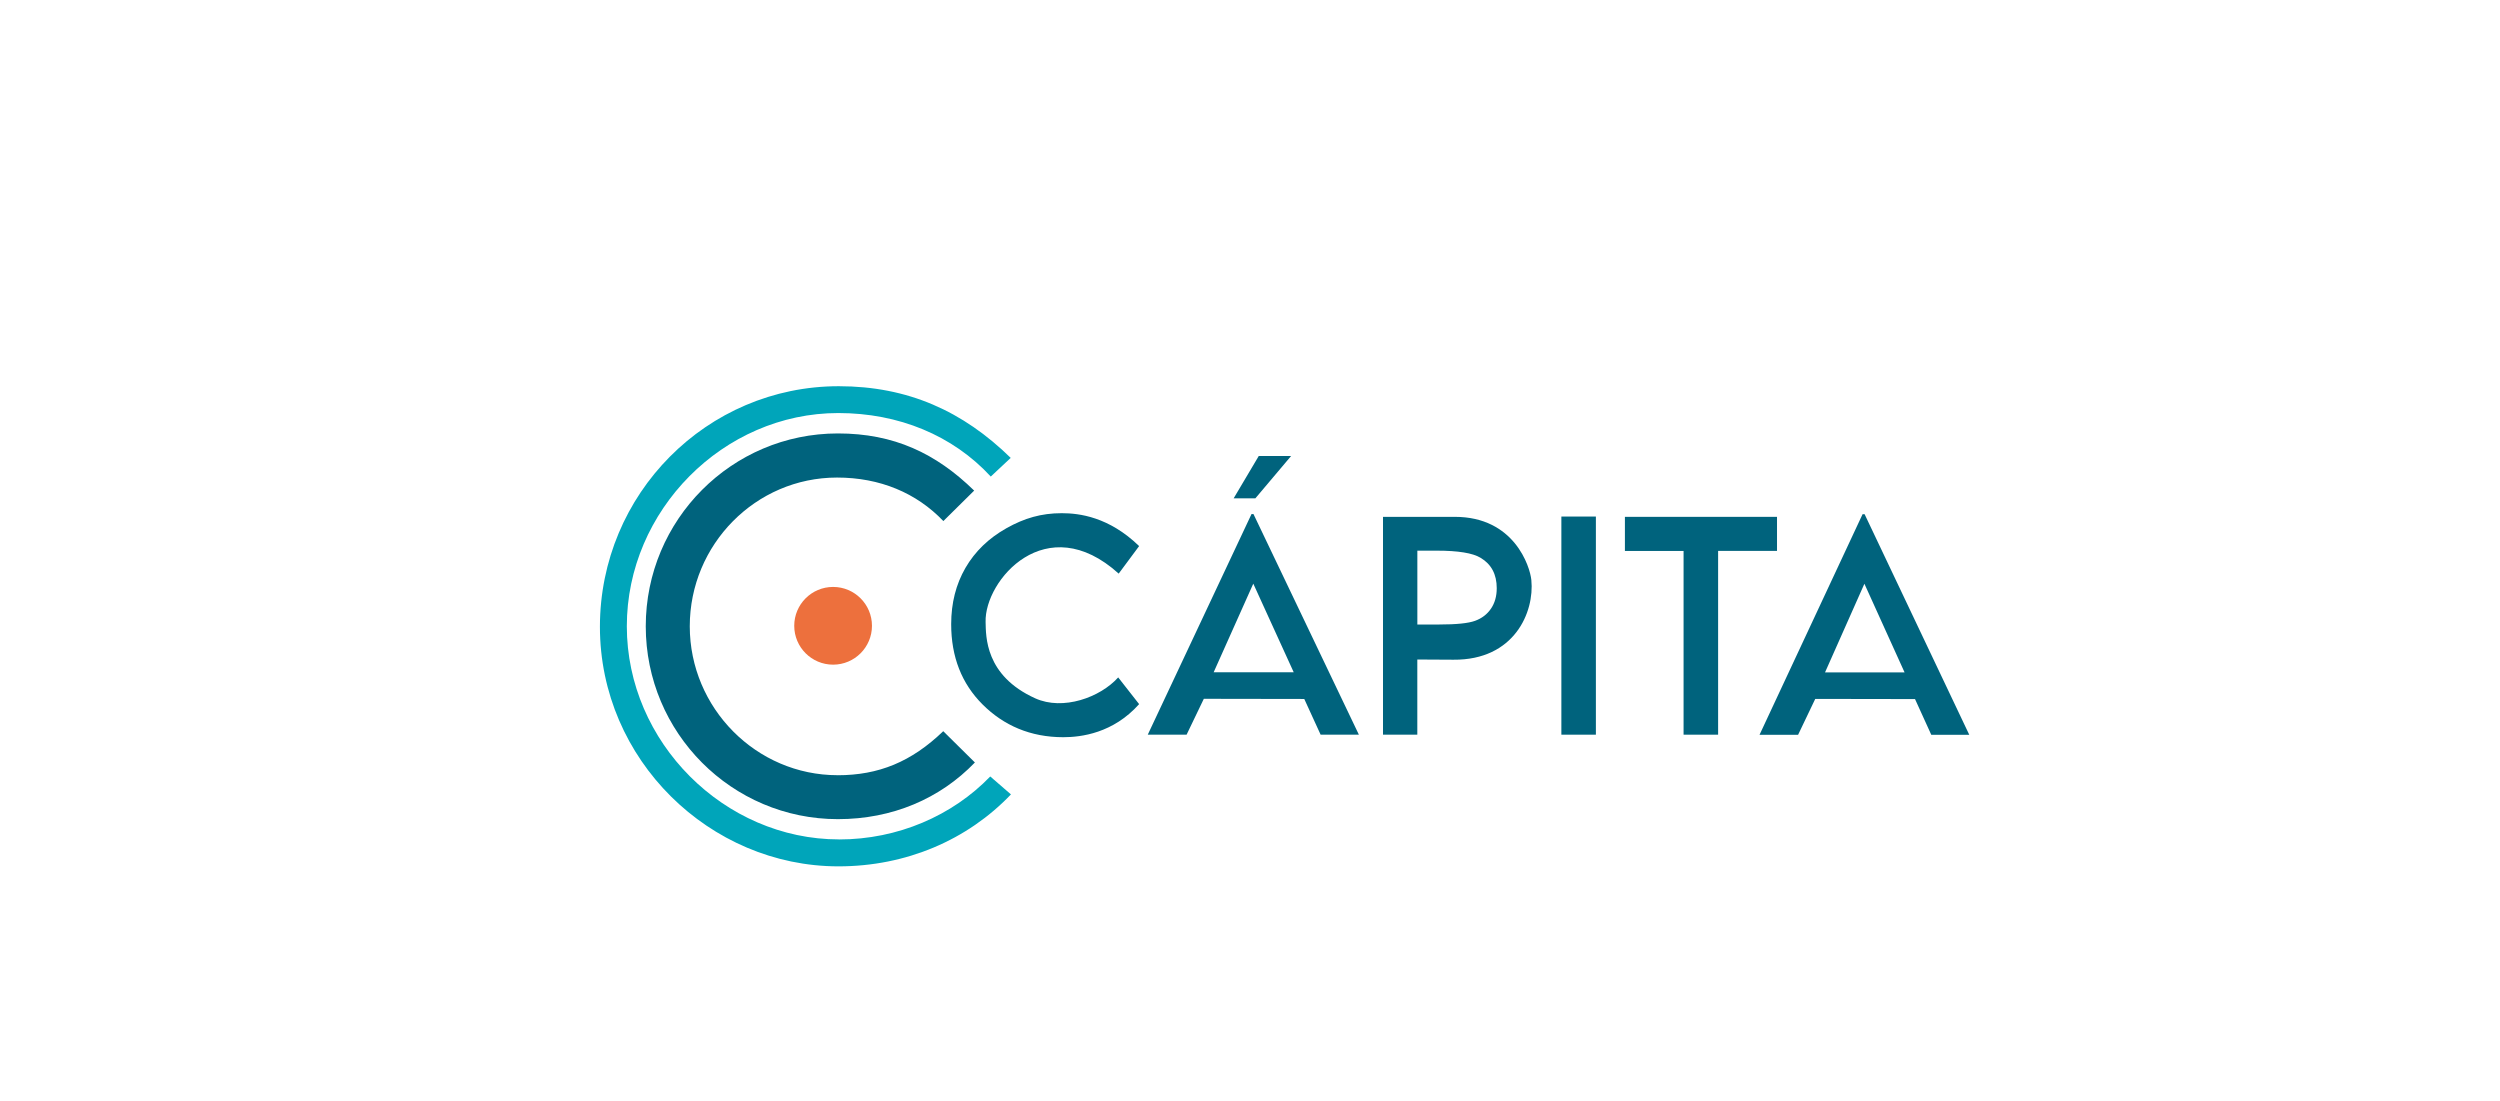 <?xml version="1.0" encoding="UTF-8"?><svg id="Capa_29" xmlns="http://www.w3.org/2000/svg" viewBox="0 0 752.64 331.33"><defs><style>.cls-1{fill:#00a5ba;}.cls-1,.cls-2,.cls-3{stroke-width:0px;}.cls-2{fill:#00637d;}.cls-3{fill:#ed703d;}</style></defs><path class="cls-1" d="m252.61,252.71c-34.62,0-63.9-29.29-63.9-64.17s29.05-64.19,63.67-64.19c18.16,0,34.45,6.7,45.9,19.12l6-5.62c-14.32-14.02-30.9-21.58-51.77-21.58-39.71,0-71.9,32.43-71.9,72.44s33.08,72.11,71.82,72.11c20.38,0,38.83-7.94,51.92-21.66l-6.23-5.4c-11.39,11.82-27.86,18.96-45.5,18.96Z"/><path class="cls-2" d="m252.17,233.38c-24.52,0-44.51-20.23-44.51-44.83s19.82-44.78,44.34-44.78c12.89,0,23.9,4.61,32,13.1l9.28-9.17c-11.53-11.25-24.17-17.21-41.02-17.21-31.95,0-57.85,25.99-57.85,58.06s25.9,58.06,57.85,58.06c16.34,0,30.72-6.13,41.24-17.06l-9.53-9.42c-9.57,9.23-19.46,13.26-31.81,13.26Z"/><circle class="cls-3" cx="250.81" cy="188.4" r="11.7"/><path class="cls-2" d="m342.94,164.4l-6.15,8.29c-21.8-19.71-40.42,2-40.07,14.56.12,4.25-.24,16.13,14.95,22.99,8.37,3.78,19.57-.28,24.97-6.3l6.3,8.04c-7.82,8.77-17.46,9.96-22.84,9.96-9.91,0-17.96-3.55-24.27-9.84-6.31-6.29-9.47-14.35-9.47-24.19,0-6.36,1.44-12.02,4.31-16.97,2.88-4.95,6.99-8.92,12.35-11.93,5.36-3.01,10.45-4.51,16.63-4.51,5.26,0,14.21,1.1,23.29,9.9Z"/><path class="cls-2" d="m378.95,137.29h9.74l-10.75,12.73h-6.54l7.55-12.73Z"/><path class="cls-2" d="m376.77,154.77h.6l31.73,66.41h-11.52l-4.92-10.75-30.24-.05-5.19,10.8h-11.69l31.23-66.41Zm.54,20.94l-11.93,26.68h24.1l-12.17-26.68Z"/><path class="cls-2" d="m560.75,154.8h.6l31.51,66.41h-11.44l-4.89-10.75-30.04-.05-5.16,10.8h-11.61l31.02-66.41Zm.54,20.94l-11.85,26.68h23.94l-12.09-26.68Z"/><path class="cls-2" d="m416.36,155.6h21.64c17.85,0,22.61,14.9,23.02,19.01.97,9.63-5.08,24.17-23.47,24-2.67-.02-6.54-.06-10.86-.06v22.63h-10.33v-65.58Zm10.33,32.41h6.59c5.18,0,8.78-.37,10.8-1.11,2.03-.74,3.62-1.95,4.78-3.65,1.16-1.7,1.74-3.75,1.74-6.17,0-4.19-1.63-7.23-4.88-9.16-2.37-1.43-6.76-2.14-13.17-2.14h-5.85v22.22Z"/><path class="cls-2" d="m470.06,155.51h10.39v65.67h-10.39v-65.67Z"/><path class="cls-2" d="m489.19,155.6h45.79v10.25h-17.73v55.33h-10.4v-55.31h-17.66v-10.27Z"/></svg>